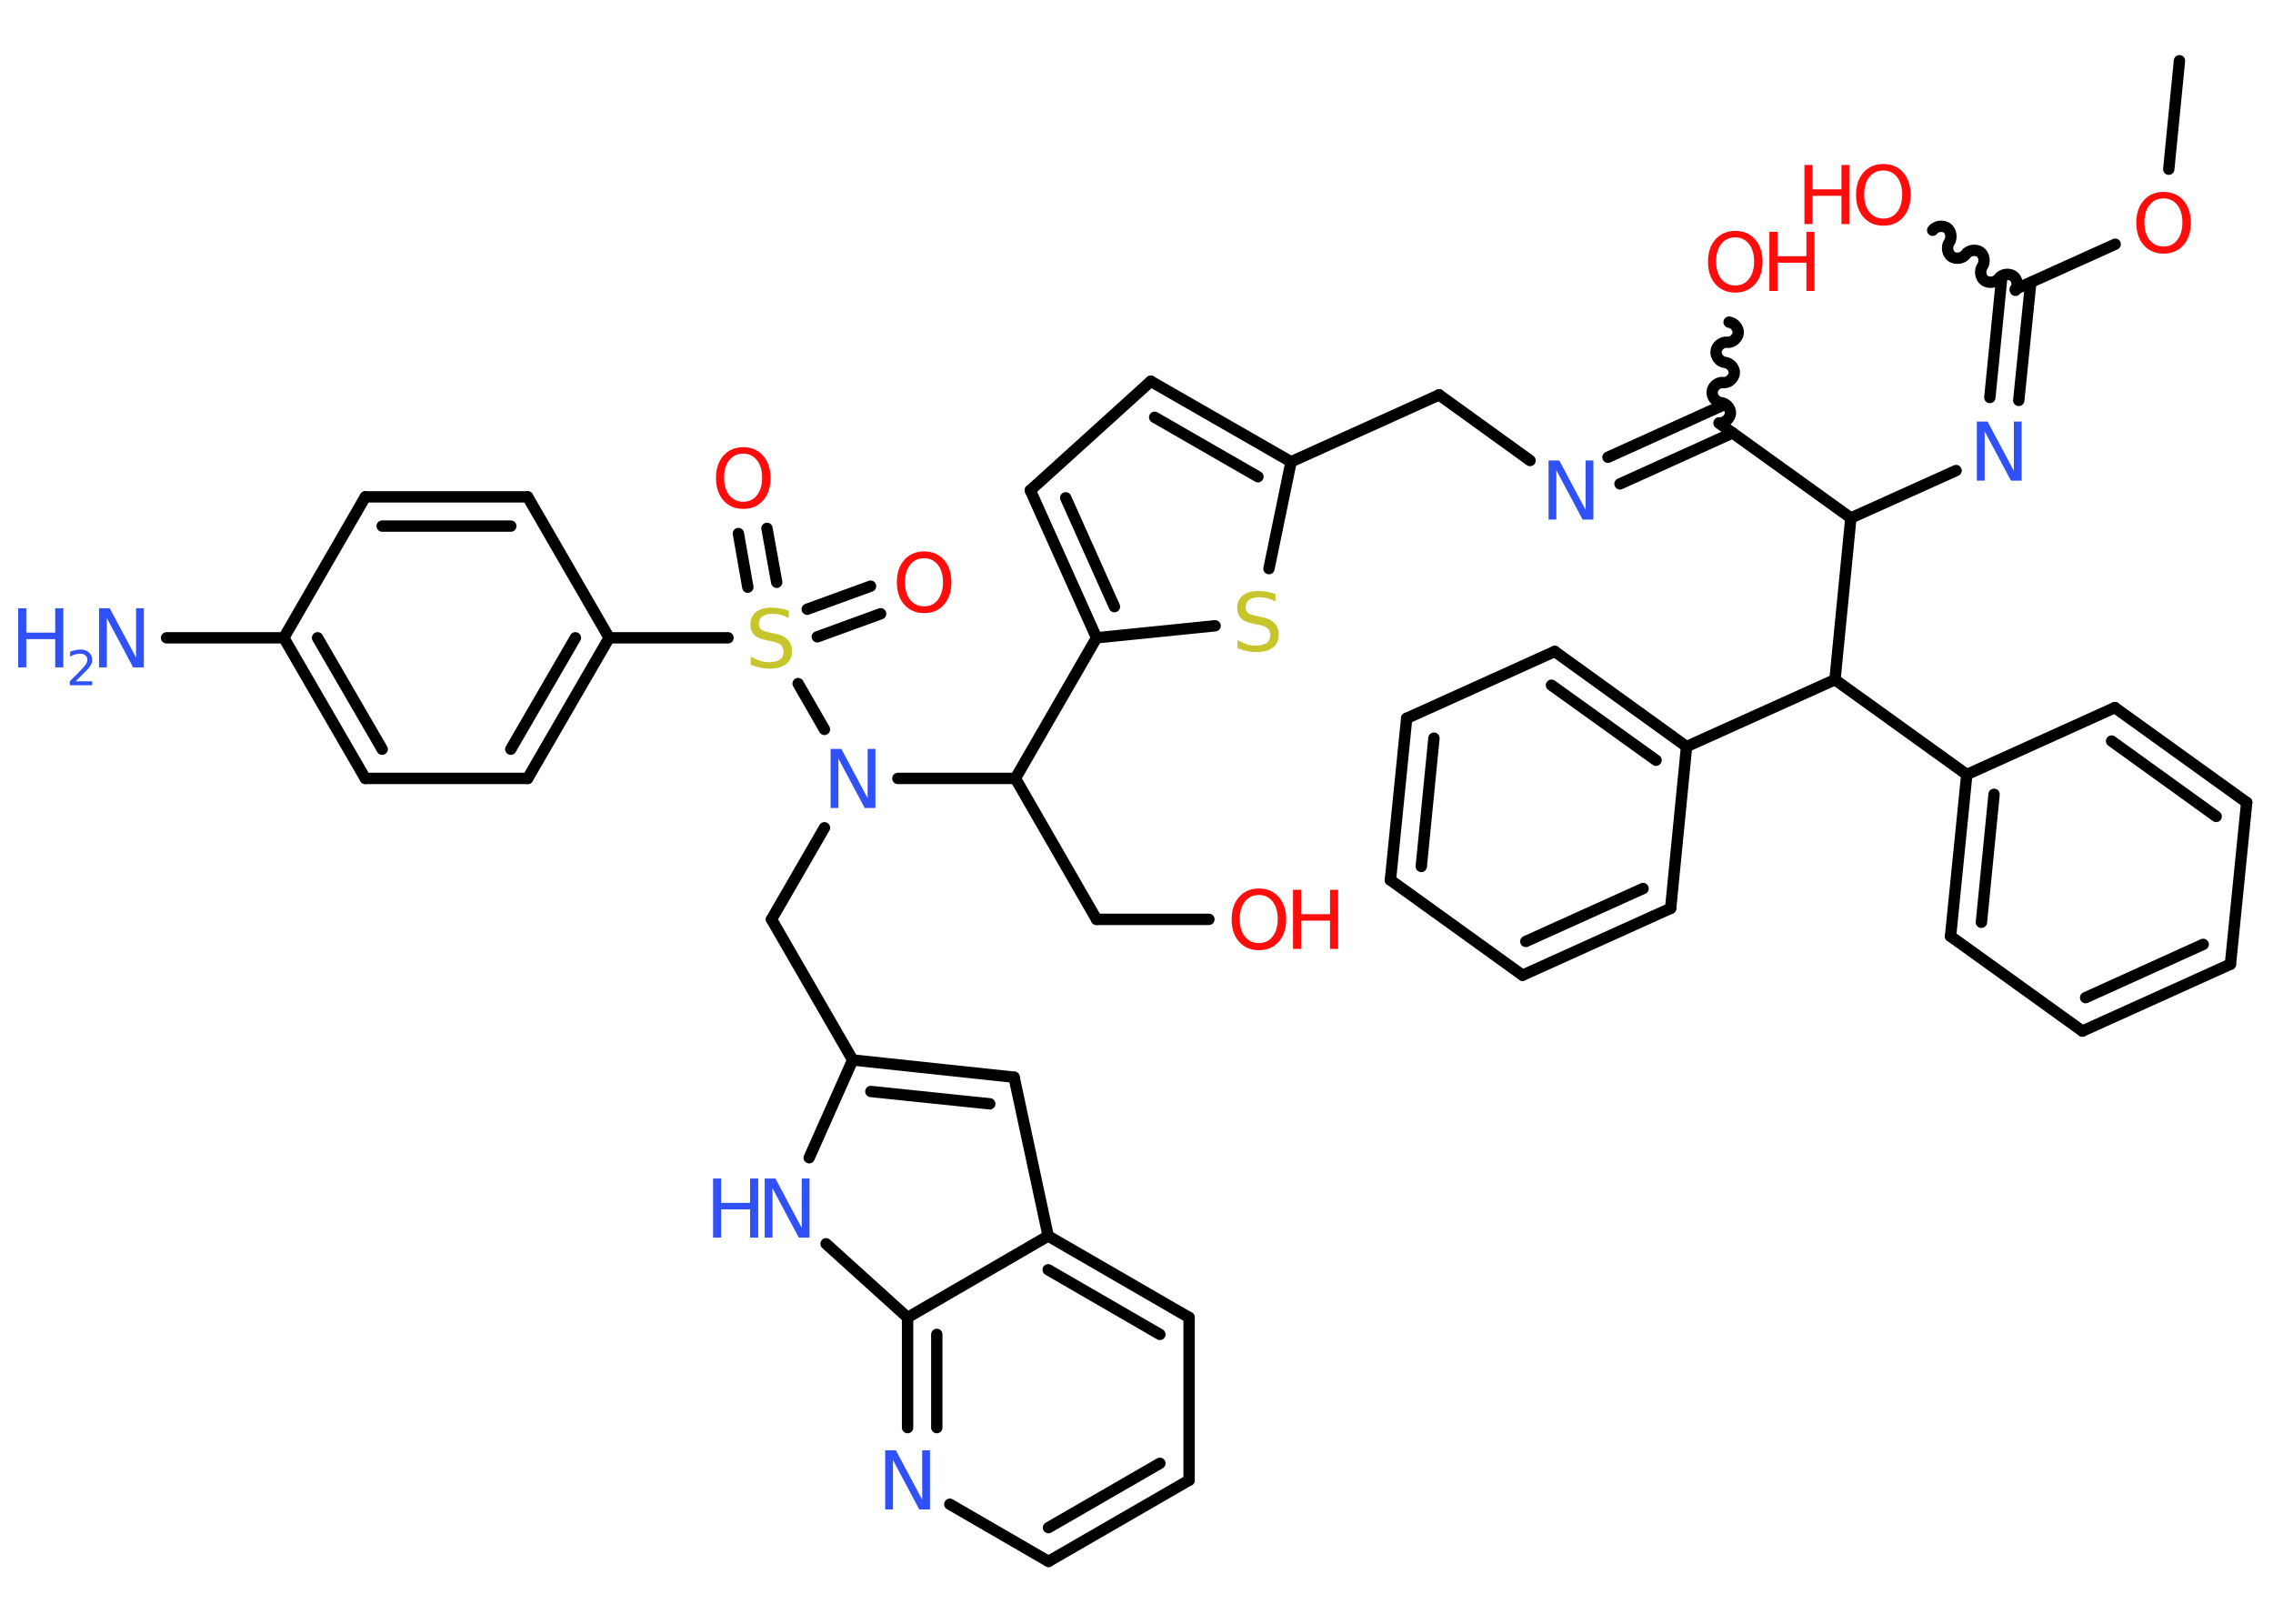 <?xml version='1.0' encoding='UTF-8'?>
<!DOCTYPE svg PUBLIC "-//W3C//DTD SVG 1.1//EN" "http://www.w3.org/Graphics/SVG/1.1/DTD/svg11.dtd">
<svg version='1.2' xmlns='http://www.w3.org/2000/svg' xmlns:xlink='http://www.w3.org/1999/xlink' width='70.0mm' height='50.0mm' viewBox='0 0 70.0 50.0'>
  <desc>Generated by the Chemistry Development Kit (http://github.com/cdk)</desc>
  <g stroke-linecap='round' stroke-linejoin='round' stroke='#000000' stroke-width='.35' fill='#FF0D0D'>
    <rect x='.0' y='.0' width='70.0' height='50.0' fill='#FFFFFF' stroke='none'/>
    <g id='mol1' class='mol'>
      <line id='mol1bnd1' class='bond' x1='67.12' y1='1.87' x2='66.79' y2='5.21'/>
      <line id='mol1bnd2' class='bond' x1='65.14' y1='7.52' x2='62.06' y2='8.91'/>
      <path id='mol1bnd3' class='bond' d='M59.52 7.09c.09 -.13 .31 -.16 .44 -.07c.13 .09 .16 .31 .07 .44c-.09 .13 -.06 .35 .07 .44c.13 .09 .35 .06 .44 -.07c.09 -.13 .31 -.16 .44 -.07c.13 .09 .16 .31 .07 .44c-.09 .13 -.06 .35 .07 .44c.13 .09 .35 .06 .44 -.07c.09 -.13 .31 -.16 .44 -.07c.13 .09 .16 .31 .07 .44' fill='none' stroke='#000000' stroke-width='.35'/>
      <g id='mol1bnd4' class='bond'>
        <line x1='62.54' y1='8.7' x2='62.17' y2='12.33'/>
        <line x1='61.64' y1='8.61' x2='61.28' y2='12.24'/>
      </g>
      <line id='mol1bnd5' class='bond' x1='60.24' y1='14.49' x2='57.0' y2='15.95'/>
      <line id='mol1bnd6' class='bond' x1='57.0' y1='15.95' x2='52.94' y2='13.03'/>
      <path id='mol1bnd7' class='bond' d='M53.25 9.92c.16 .02 .3 .19 .28 .34c-.02 .16 -.19 .3 -.34 .28c-.16 -.02 -.33 .12 -.34 .28c-.02 .16 .12 .33 .28 .34c.16 .02 .3 .19 .28 .34c-.02 .16 -.19 .3 -.34 .28c-.16 -.02 -.33 .12 -.34 .28c-.02 .16 .12 .33 .28 .34c.16 .02 .3 .19 .28 .34c-.02 .16 -.19 .3 -.34 .28' fill='none' stroke='#000000' stroke-width='.35'/>
      <g id='mol1bnd8' class='bond'>
        <line x1='53.36' y1='13.33' x2='49.89' y2='14.9'/>
        <line x1='52.99' y1='12.51' x2='49.52' y2='14.08'/>
      </g>
      <line id='mol1bnd9' class='bond' x1='47.12' y1='14.18' x2='44.32' y2='12.16'/>
      <line id='mol1bnd10' class='bond' x1='44.32' y1='12.16' x2='39.76' y2='14.22'/>
      <g id='mol1bnd11' class='bond'>
        <line x1='39.76' y1='14.22' x2='35.44' y2='11.74'/>
        <line x1='38.74' y1='14.68' x2='35.56' y2='12.85'/>
      </g>
      <line id='mol1bnd12' class='bond' x1='35.44' y1='11.74' x2='31.73' y2='15.1'/>
      <g id='mol1bnd13' class='bond'>
        <line x1='31.73' y1='15.1' x2='33.77' y2='19.64'/>
        <line x1='32.82' y1='15.33' x2='34.32' y2='18.68'/>
      </g>
      <line id='mol1bnd14' class='bond' x1='33.77' y1='19.64' x2='31.27' y2='23.97'/>
      <line id='mol1bnd15' class='bond' x1='31.27' y1='23.97' x2='33.77' y2='28.31'/>
      <line id='mol1bnd16' class='bond' x1='33.77' y1='28.31' x2='37.23' y2='28.31'/>
      <line id='mol1bnd17' class='bond' x1='31.27' y1='23.97' x2='27.65' y2='23.97'/>
      <line id='mol1bnd18' class='bond' x1='25.39' y1='25.49' x2='23.76' y2='28.31'/>
      <line id='mol1bnd19' class='bond' x1='23.76' y1='28.31' x2='26.26' y2='32.64'/>
      <g id='mol1bnd20' class='bond'>
        <line x1='31.23' y1='33.17' x2='26.26' y2='32.64'/>
        <line x1='30.48' y1='33.99' x2='26.82' y2='33.61'/>
      </g>
      <line id='mol1bnd21' class='bond' x1='31.23' y1='33.17' x2='32.28' y2='38.06'/>
      <g id='mol1bnd22' class='bond'>
        <line x1='36.62' y1='40.57' x2='32.28' y2='38.06'/>
        <line x1='35.72' y1='41.09' x2='32.28' y2='39.1'/>
      </g>
      <line id='mol1bnd23' class='bond' x1='36.62' y1='40.57' x2='36.62' y2='45.58'/>
      <g id='mol1bnd24' class='bond'>
        <line x1='32.29' y1='48.08' x2='36.62' y2='45.58'/>
        <line x1='32.29' y1='47.04' x2='35.72' y2='45.06'/>
      </g>
      <line id='mol1bnd25' class='bond' x1='32.29' y1='48.08' x2='29.25' y2='46.32'/>
      <g id='mol1bnd26' class='bond'>
        <line x1='27.95' y1='40.57' x2='27.95' y2='43.96'/>
        <line x1='28.85' y1='41.09' x2='28.85' y2='43.96'/>
      </g>
      <line id='mol1bnd27' class='bond' x1='32.28' y1='38.06' x2='27.95' y2='40.57'/>
      <line id='mol1bnd28' class='bond' x1='27.95' y1='40.57' x2='25.44' y2='38.3'/>
      <line id='mol1bnd29' class='bond' x1='26.26' y1='32.64' x2='24.92' y2='35.65'/>
      <line id='mol1bnd30' class='bond' x1='25.39' y1='22.46' x2='24.58' y2='21.05'/>
      <g id='mol1bnd31' class='bond'>
        <line x1='24.86' y1='18.76' x2='26.81' y2='18.05'/>
        <line x1='25.17' y1='19.61' x2='27.12' y2='18.9'/>
      </g>
      <g id='mol1bnd32' class='bond'>
        <line x1='23.03' y1='18.08' x2='22.74' y2='16.43'/>
        <line x1='23.92' y1='17.93' x2='23.62' y2='16.27'/>
      </g>
      <line id='mol1bnd33' class='bond' x1='22.42' y1='19.64' x2='18.76' y2='19.64'/>
      <g id='mol1bnd34' class='bond'>
        <line x1='16.25' y1='23.97' x2='18.76' y2='19.64'/>
        <line x1='15.73' y1='23.07' x2='17.72' y2='19.64'/>
      </g>
      <line id='mol1bnd35' class='bond' x1='16.25' y1='23.97' x2='11.25' y2='23.97'/>
      <g id='mol1bnd36' class='bond'>
        <line x1='8.74' y1='19.64' x2='11.25' y2='23.97'/>
        <line x1='9.78' y1='19.64' x2='11.77' y2='23.07'/>
      </g>
      <line id='mol1bnd37' class='bond' x1='8.74' y1='19.64' x2='5.13' y2='19.64'/>
      <line id='mol1bnd38' class='bond' x1='8.74' y1='19.64' x2='11.25' y2='15.3'/>
      <g id='mol1bnd39' class='bond'>
        <line x1='16.25' y1='15.3' x2='11.25' y2='15.3'/>
        <line x1='15.73' y1='16.2' x2='11.77' y2='16.2'/>
      </g>
      <line id='mol1bnd40' class='bond' x1='18.76' y1='19.64' x2='16.25' y2='15.3'/>
      <line id='mol1bnd41' class='bond' x1='33.77' y1='19.64' x2='37.42' y2='19.27'/>
      <line id='mol1bnd42' class='bond' x1='39.76' y1='14.22' x2='39.08' y2='17.51'/>
      <line id='mol1bnd43' class='bond' x1='57.0' y1='15.95' x2='56.51' y2='20.93'/>
      <line id='mol1bnd44' class='bond' x1='56.51' y1='20.93' x2='60.57' y2='23.85'/>
      <g id='mol1bnd45' class='bond'>
        <line x1='60.57' y1='23.85' x2='60.07' y2='28.83'/>
        <line x1='61.41' y1='24.46' x2='61.02' y2='28.4'/>
      </g>
      <line id='mol1bnd46' class='bond' x1='60.07' y1='28.83' x2='64.13' y2='31.75'/>
      <g id='mol1bnd47' class='bond'>
        <line x1='64.13' y1='31.75' x2='68.69' y2='29.69'/>
        <line x1='64.23' y1='30.72' x2='67.85' y2='29.08'/>
      </g>
      <line id='mol1bnd48' class='bond' x1='68.69' y1='29.69' x2='69.19' y2='24.71'/>
      <g id='mol1bnd49' class='bond'>
        <line x1='69.19' y1='24.71' x2='65.13' y2='21.79'/>
        <line x1='68.25' y1='25.14' x2='65.03' y2='22.82'/>
      </g>
      <line id='mol1bnd50' class='bond' x1='60.57' y1='23.85' x2='65.13' y2='21.79'/>
      <line id='mol1bnd51' class='bond' x1='56.51' y1='20.93' x2='51.94' y2='22.99'/>
      <g id='mol1bnd52' class='bond'>
        <line x1='51.94' y1='22.99' x2='47.88' y2='20.06'/>
        <line x1='51.0' y1='23.41' x2='47.78' y2='21.1'/>
      </g>
      <line id='mol1bnd53' class='bond' x1='47.88' y1='20.06' x2='43.32' y2='22.12'/>
      <g id='mol1bnd54' class='bond'>
        <line x1='43.32' y1='22.12' x2='42.82' y2='27.1'/>
        <line x1='44.16' y1='22.73' x2='43.77' y2='26.68'/>
      </g>
      <line id='mol1bnd55' class='bond' x1='42.82' y1='27.1' x2='46.89' y2='30.03'/>
      <g id='mol1bnd56' class='bond'>
        <line x1='46.89' y1='30.03' x2='51.45' y2='27.97'/>
        <line x1='46.99' y1='28.99' x2='50.6' y2='27.36'/>
      </g>
      <line id='mol1bnd57' class='bond' x1='51.94' y1='22.99' x2='51.45' y2='27.97'/>
      <path id='mol1atm2' class='atom' d='M66.63 6.11q-.27 .0 -.43 .2q-.16 .2 -.16 .54q.0 .34 .16 .54q.16 .2 .43 .2q.27 .0 .42 -.2q.16 -.2 .16 -.54q.0 -.34 -.16 -.54q-.16 -.2 -.42 -.2zM66.63 5.91q.38 .0 .61 .26q.23 .26 .23 .69q.0 .43 -.23 .69q-.23 .26 -.61 .26q-.38 .0 -.61 -.26q-.23 -.26 -.23 -.69q.0 -.43 .23 -.69q.23 -.26 .61 -.26z' stroke='none'/>
      <g id='mol1atm4' class='atom'>
        <path d='M58.0 5.25q-.27 .0 -.43 .2q-.16 .2 -.16 .54q.0 .34 .16 .54q.16 .2 .43 .2q.27 .0 .42 -.2q.16 -.2 .16 -.54q.0 -.34 -.16 -.54q-.16 -.2 -.42 -.2zM58.0 5.05q.38 .0 .61 .26q.23 .26 .23 .69q.0 .43 -.23 .69q-.23 .26 -.61 .26q-.38 .0 -.61 -.26q-.23 -.26 -.23 -.69q.0 -.43 .23 -.69q.23 -.26 .61 -.26z' stroke='none'/>
        <path d='M55.57 5.08h.25v.75h.89v-.75h.25v1.82h-.25v-.87h-.89v.87h-.25v-1.82z' stroke='none'/>
      </g>
      <path id='mol1atm5' class='atom' d='M60.88 12.98h.33l.81 1.52v-1.52h.24v1.82h-.33l-.81 -1.52v1.52h-.24v-1.82z' stroke='none' fill='#3050F8'/>
      <g id='mol1atm8' class='atom'>
        <path d='M53.44 7.31q-.27 .0 -.43 .2q-.16 .2 -.16 .54q.0 .34 .16 .54q.16 .2 .43 .2q.27 .0 .42 -.2q.16 -.2 .16 -.54q.0 -.34 -.16 -.54q-.16 -.2 -.42 -.2zM53.44 7.11q.38 .0 .61 .26q.23 .26 .23 .69q.0 .43 -.23 .69q-.23 .26 -.61 .26q-.38 .0 -.61 -.26q-.23 -.26 -.23 -.69q.0 -.43 .23 -.69q.23 -.26 .61 -.26z' stroke='none'/>
        <path d='M54.49 7.14h.25v.75h.89v-.75h.25v1.82h-.25v-.87h-.89v.87h-.25v-1.82z' stroke='none'/>
      </g>
      <path id='mol1atm9' class='atom' d='M47.69 14.18h.33l.81 1.52v-1.52h.24v1.82h-.33l-.81 -1.52v1.52h-.24v-1.82z' stroke='none' fill='#3050F8'/>
      <g id='mol1atm17' class='atom'>
        <path d='M38.77 27.56q-.27 .0 -.43 .2q-.16 .2 -.16 .54q.0 .34 .16 .54q.16 .2 .43 .2q.27 .0 .42 -.2q.16 -.2 .16 -.54q.0 -.34 -.16 -.54q-.16 -.2 -.42 -.2zM38.77 27.36q.38 .0 .61 .26q.23 .26 .23 .69q.0 .43 -.23 .69q-.23 .26 -.61 .26q-.38 .0 -.61 -.26q-.23 -.26 -.23 -.69q.0 -.43 .23 -.69q.23 -.26 .61 -.26z' stroke='none'/>
        <path d='M39.82 27.4h.25v.75h.89v-.75h.25v1.82h-.25v-.87h-.89v.87h-.25v-1.82z' stroke='none'/>
      </g>
      <path id='mol1atm18' class='atom' d='M25.58 23.06h.33l.81 1.52v-1.52h.24v1.82h-.33l-.81 -1.52v1.52h-.24v-1.82z' stroke='none' fill='#3050F8'/>
      <path id='mol1atm26' class='atom' d='M27.26 44.66h.33l.81 1.52v-1.52h.24v1.82h-.33l-.81 -1.52v1.52h-.24v-1.82z' stroke='none' fill='#3050F8'/>
      <g id='mol1atm28' class='atom'>
        <path d='M23.55 36.29h.33l.81 1.52v-1.52h.24v1.82h-.33l-.81 -1.52v1.52h-.24v-1.82z' stroke='none' fill='#3050F8'/>
        <path d='M21.96 36.29h.25v.75h.89v-.75h.25v1.82h-.25v-.87h-.89v.87h-.25v-1.82z' stroke='none' fill='#3050F8'/>
      </g>
      <path id='mol1atm29' class='atom' d='M24.29 18.79v.24q-.14 -.07 -.26 -.1q-.12 -.03 -.24 -.03q-.2 .0 -.31 .08q-.11 .08 -.11 .22q.0 .12 .07 .18q.07 .06 .27 .1l.15 .03q.27 .05 .4 .19q.13 .13 .13 .35q.0 .26 -.18 .4q-.18 .14 -.52 .14q-.13 .0 -.27 -.03q-.15 -.03 -.3 -.09v-.25q.15 .08 .29 .13q.14 .04 .28 .04q.21 .0 .33 -.08q.11 -.08 .11 -.24q.0 -.13 -.08 -.21q-.08 -.07 -.27 -.11l-.15 -.03q-.28 -.05 -.4 -.17q-.12 -.12 -.12 -.32q.0 -.24 .17 -.38q.17 -.14 .47 -.14q.13 .0 .26 .02q.13 .02 .27 .07z' stroke='none' fill='#C6C62C'/>
      <path id='mol1atm30' class='atom' d='M28.46 17.19q-.27 .0 -.43 .2q-.16 .2 -.16 .54q.0 .34 .16 .54q.16 .2 .43 .2q.27 .0 .42 -.2q.16 -.2 .16 -.54q.0 -.34 -.16 -.54q-.16 -.2 -.42 -.2zM28.46 16.98q.38 .0 .61 .26q.23 .26 .23 .69q.0 .43 -.23 .69q-.23 .26 -.61 .26q-.38 .0 -.61 -.26q-.23 -.26 -.23 -.69q.0 -.43 .23 -.69q.23 -.26 .61 -.26z' stroke='none'/>
      <path id='mol1atm31' class='atom' d='M22.89 13.97q-.27 .0 -.43 .2q-.16 .2 -.16 .54q.0 .34 .16 .54q.16 .2 .43 .2q.27 .0 .42 -.2q.16 -.2 .16 -.54q.0 -.34 -.16 -.54q-.16 -.2 -.42 -.2zM22.89 13.77q.38 .0 .61 .26q.23 .26 .23 .69q.0 .43 -.23 .69q-.23 .26 -.61 .26q-.38 .0 -.61 -.26q-.23 -.26 -.23 -.69q.0 -.43 .23 -.69q.23 -.26 .61 -.26z' stroke='none'/>
      <g id='mol1atm36' class='atom'>
        <path d='M3.05 18.73h.33l.81 1.52v-1.52h.24v1.82h-.33l-.81 -1.52v1.52h-.24v-1.82z' stroke='none' fill='#3050F8'/>
        <path d='M.56 18.73h.25v.75h.89v-.75h.25v1.82h-.25v-.87h-.89v.87h-.25v-1.82z' stroke='none' fill='#3050F8'/>
        <path d='M2.33 20.98h.51v.12h-.69v-.12q.08 -.09 .23 -.23q.14 -.15 .18 -.19q.07 -.08 .1 -.13q.03 -.06 .03 -.11q.0 -.09 -.06 -.14q-.06 -.05 -.16 -.05q-.07 .0 -.15 .02q-.08 .02 -.16 .07v-.15q.09 -.04 .17 -.05q.08 -.02 .14 -.02q.17 .0 .27 .09q.1 .09 .1 .23q.0 .07 -.03 .13q-.03 .06 -.09 .14q-.02 .02 -.12 .12q-.1 .1 -.28 .28z' stroke='none' fill='#3050F8'/>
      </g>
      <path id='mol1atm39' class='atom' d='M39.28 18.28v.24q-.14 -.07 -.26 -.1q-.12 -.03 -.24 -.03q-.2 .0 -.31 .08q-.11 .08 -.11 .22q.0 .12 .07 .18q.07 .06 .27 .1l.15 .03q.27 .05 .4 .19q.13 .13 .13 .35q.0 .26 -.18 .4q-.18 .14 -.52 .14q-.13 .0 -.27 -.03q-.15 -.03 -.3 -.09v-.25q.15 .08 .29 .13q.14 .04 .28 .04q.21 .0 .33 -.08q.11 -.08 .11 -.24q.0 -.13 -.08 -.21q-.08 -.07 -.27 -.11l-.15 -.03q-.28 -.05 -.4 -.17q-.12 -.12 -.12 -.32q.0 -.24 .17 -.38q.17 -.14 .47 -.14q.13 .0 .26 .02q.13 .02 .27 .07z' stroke='none' fill='#C6C62C'/>
    </g>
  </g>
</svg>
